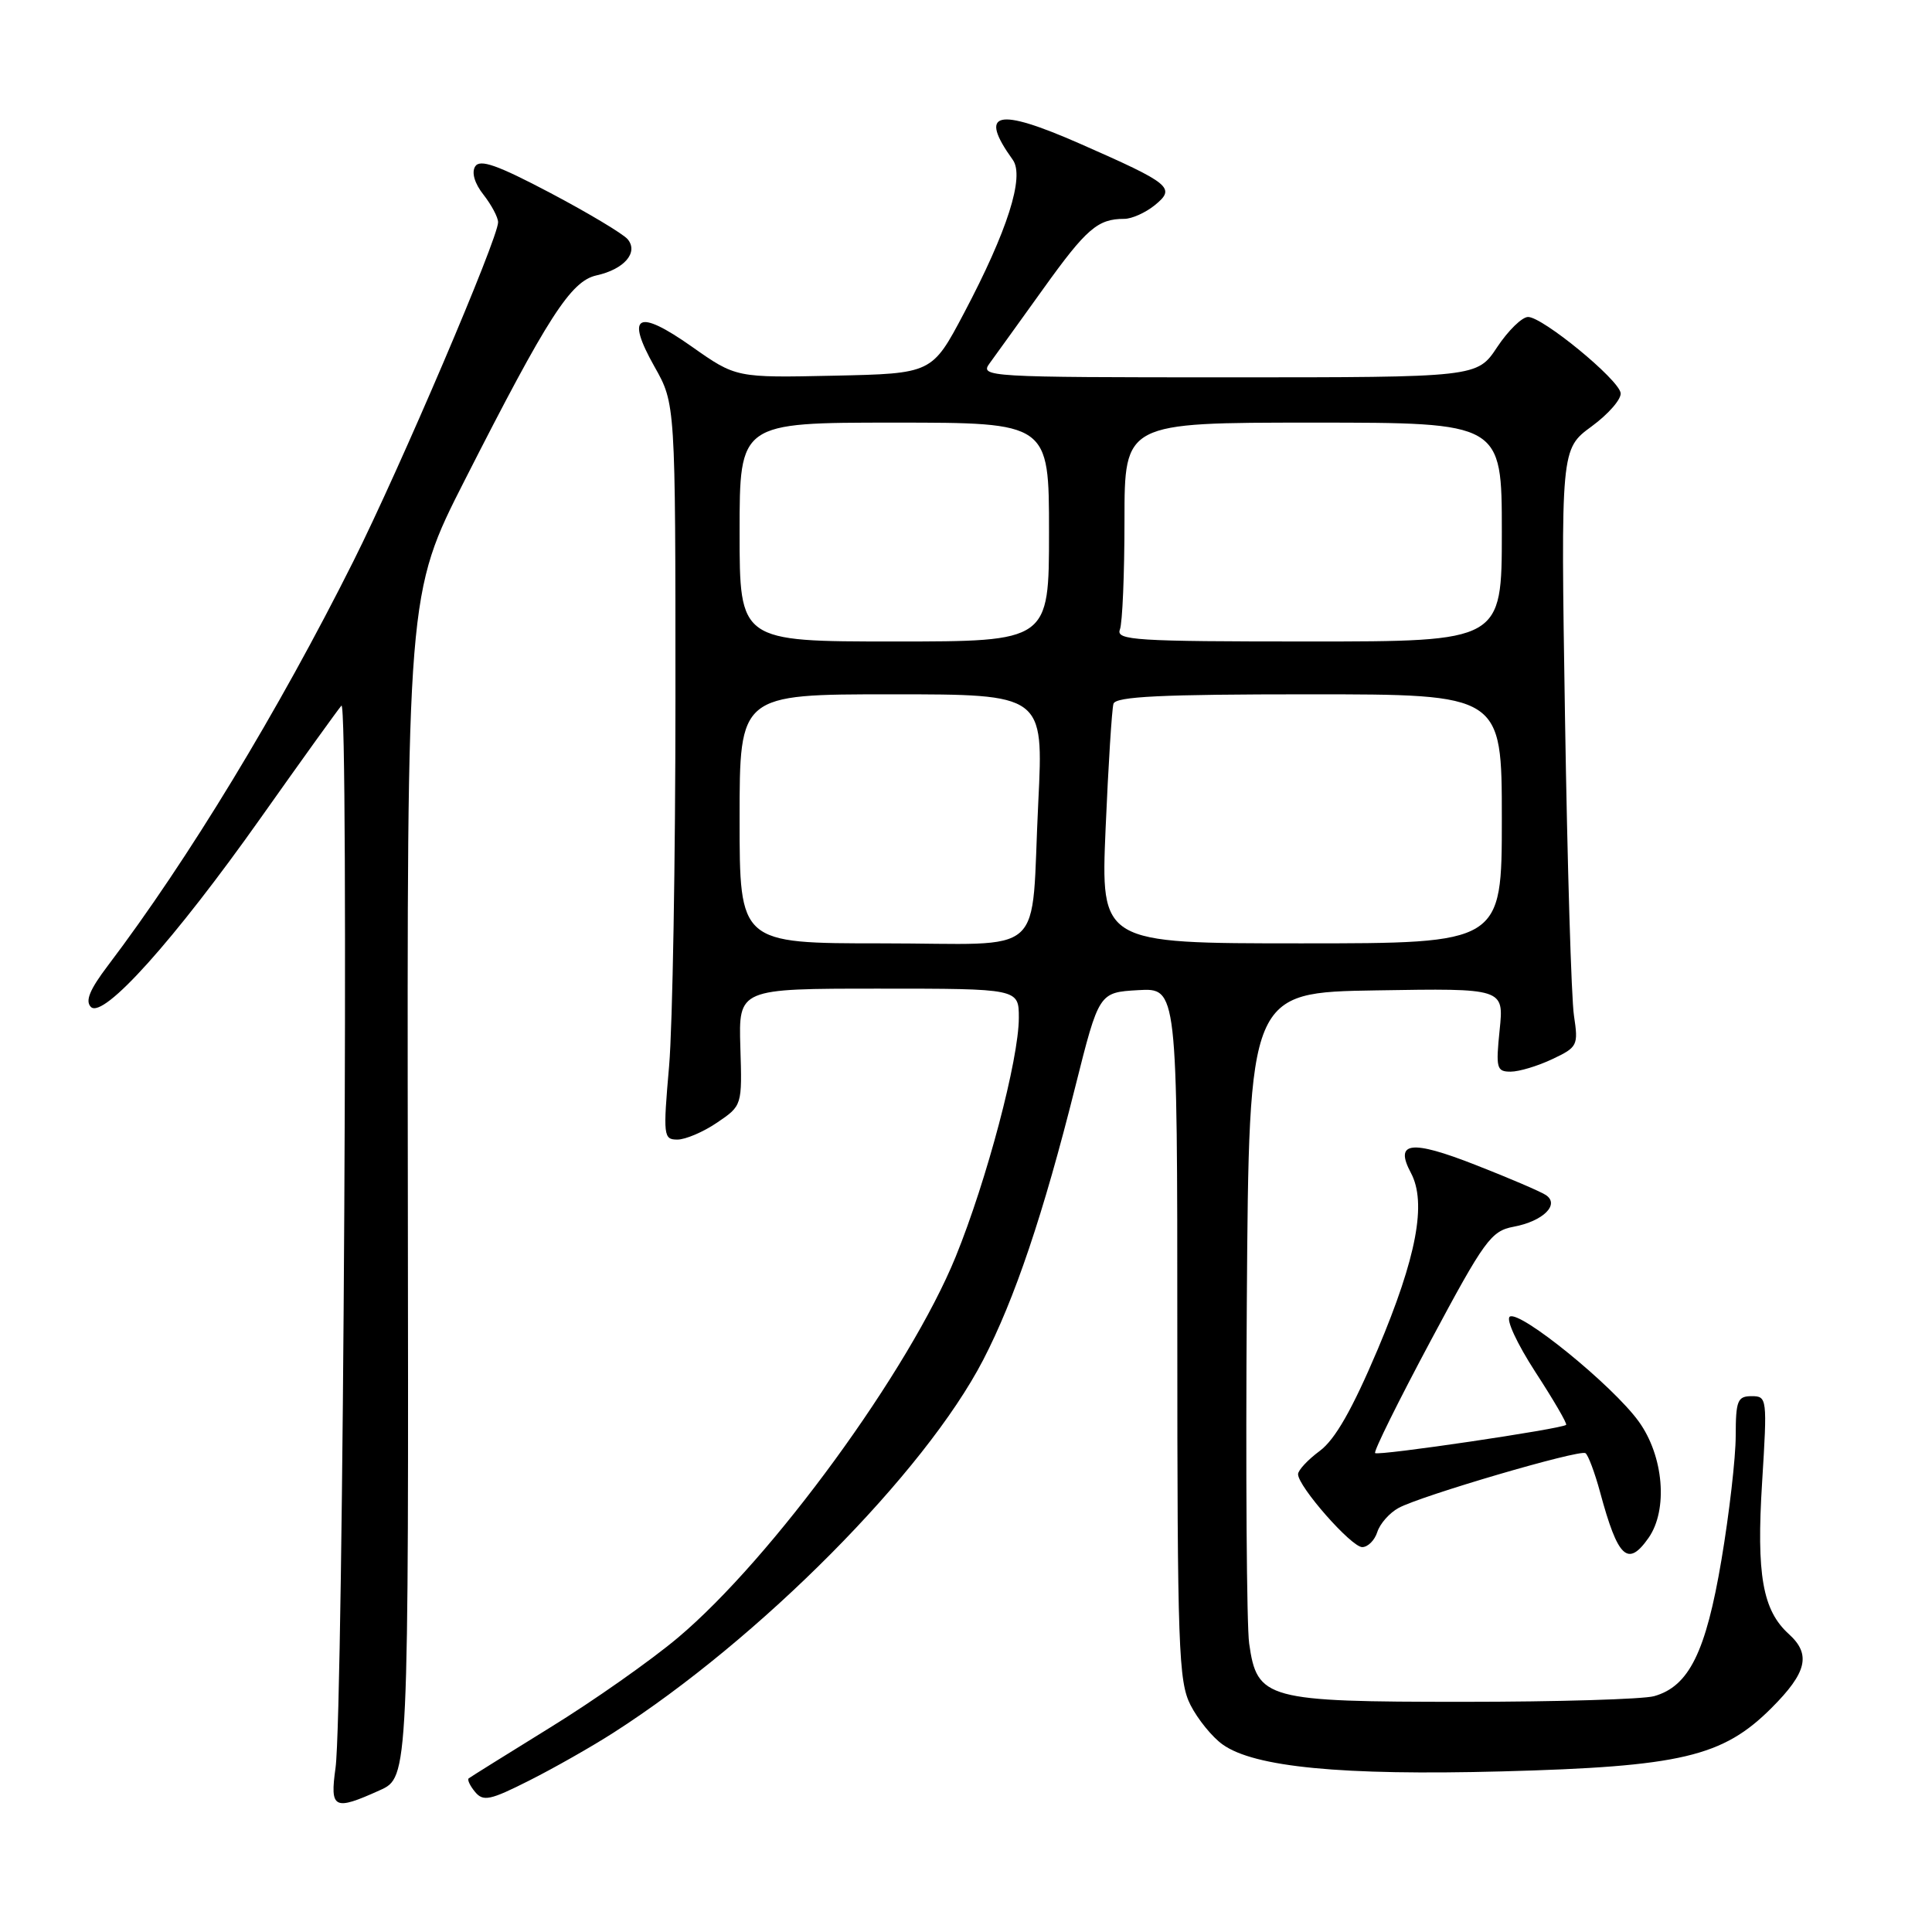 <?xml version="1.0" encoding="UTF-8" standalone="no"?>
<!DOCTYPE svg PUBLIC "-//W3C//DTD SVG 1.1//EN" "http://www.w3.org/Graphics/SVG/1.1/DTD/svg11.dtd" >
<svg xmlns="http://www.w3.org/2000/svg" xmlns:xlink="http://www.w3.org/1999/xlink" version="1.1" viewBox="0 0 256 256">
 <g >
 <path fill="currentColor"
d=" M 50.32 237.22 C 54.15 235.50 54.15 235.50 54.04 157.09 C 53.93 78.67 53.93 78.67 61.60 63.59 C 72.61 41.94 75.64 37.24 79.04 36.49 C 82.71 35.68 84.63 33.46 83.17 31.70 C 82.57 30.99 77.97 28.23 72.93 25.57 C 65.88 21.85 63.59 21.05 62.96 22.06 C 62.46 22.87 62.89 24.32 64.08 25.82 C 65.13 27.17 66.00 28.80 66.00 29.45 C 66.00 31.59 53.02 61.99 46.83 74.36 C 36.87 94.25 24.93 113.91 14.31 127.93 C 11.88 131.13 11.26 132.65 12.05 133.43 C 13.70 135.04 23.08 124.59 34.58 108.33 C 39.96 100.72 44.76 94.05 45.24 93.50 C 46.25 92.36 45.50 226.76 44.46 234.25 C 43.70 239.69 44.24 239.97 50.32 237.22 Z  M 81.26 229.61 C 100.63 217.21 122.53 195.14 130.27 180.21 C 134.44 172.17 138.25 160.89 142.48 144.00 C 145.62 131.50 145.62 131.50 150.81 131.20 C 156.00 130.90 156.00 130.90 156.00 176.70 C 156.00 218.33 156.16 222.81 157.75 225.93 C 158.71 227.81 160.62 230.17 162.00 231.15 C 166.19 234.16 177.81 235.28 199.00 234.72 C 222.73 234.09 228.27 232.78 234.73 226.32 C 239.43 221.62 240.00 219.22 237.04 216.53 C 233.55 213.38 232.72 208.67 233.49 196.39 C 234.18 185.26 234.15 185.00 232.10 185.00 C 230.23 185.00 230.00 185.59 229.99 190.25 C 229.99 193.14 229.14 200.54 228.10 206.70 C 226.04 218.91 223.80 223.45 219.18 224.75 C 217.71 225.16 206.36 225.50 193.96 225.50 C 167.76 225.50 166.57 225.18 165.52 217.77 C 165.19 215.42 165.05 195.05 165.21 172.50 C 165.50 131.50 165.50 131.50 182.39 131.23 C 199.28 130.95 199.28 130.95 198.71 136.48 C 198.19 141.55 198.31 142.00 200.17 142.00 C 201.29 142.00 203.77 141.25 205.69 140.34 C 209.04 138.76 209.15 138.52 208.56 134.59 C 208.21 132.34 207.68 114.53 207.37 95.00 C 206.81 59.50 206.81 59.50 210.90 56.50 C 213.15 54.85 214.88 52.85 214.74 52.06 C 214.43 50.22 204.40 42.00 202.48 42.00 C 201.68 42.00 199.84 43.80 198.38 46.00 C 195.73 50.00 195.73 50.00 162.75 50.00 C 130.74 50.00 129.80 49.94 131.13 48.14 C 131.88 47.11 135.09 42.66 138.26 38.24 C 143.96 30.29 145.46 29.00 148.97 29.00 C 149.97 29.00 151.77 28.19 152.99 27.21 C 155.85 24.89 155.21 24.37 143.10 19.04 C 132.06 14.19 129.60 14.78 134.20 21.18 C 135.79 23.40 133.50 30.58 127.73 41.50 C 123.50 49.50 123.50 49.50 110.52 49.78 C 97.53 50.06 97.53 50.06 91.67 45.93 C 84.46 40.85 82.85 41.71 86.72 48.58 C 89.50 53.50 89.50 53.50 89.50 92.50 C 89.50 113.95 89.12 135.89 88.66 141.25 C 87.85 150.53 87.91 151.00 89.76 151.00 C 90.83 151.00 93.20 149.99 95.02 148.75 C 98.34 146.50 98.34 146.50 98.10 138.75 C 97.87 131.00 97.87 131.00 116.43 131.00 C 135.00 131.00 135.00 131.00 135.00 134.87 C 135.00 140.35 130.75 156.41 126.63 166.53 C 120.51 181.55 102.31 206.50 89.83 217.00 C 86.23 220.03 78.61 225.39 72.89 228.91 C 67.18 232.44 62.32 235.47 62.11 235.64 C 61.89 235.81 62.27 236.62 62.95 237.44 C 64.03 238.74 64.94 238.55 70.11 235.94 C 73.37 234.30 78.39 231.45 81.26 229.61 Z  M 218.44 203.78 C 221.05 200.05 220.45 192.92 217.13 188.34 C 213.67 183.56 201.43 173.62 200.06 174.46 C 199.51 174.80 201.00 178.02 203.44 181.79 C 205.84 185.48 207.68 188.63 207.52 188.80 C 207.01 189.33 182.61 192.94 182.21 192.54 C 181.99 192.33 185.31 185.63 189.57 177.66 C 196.71 164.30 197.58 163.11 200.56 162.55 C 204.48 161.82 206.73 159.59 204.82 158.34 C 204.12 157.88 199.93 156.08 195.52 154.36 C 186.96 151.00 184.74 151.27 186.95 155.41 C 189.07 159.37 187.71 166.59 182.55 178.81 C 179.17 186.78 176.91 190.74 174.88 192.25 C 173.30 193.42 172.00 194.81 172.00 195.34 C 172.00 196.97 179.06 205.00 180.50 205.00 C 181.25 205.00 182.15 204.10 182.50 203.00 C 182.85 201.90 184.12 200.46 185.32 199.81 C 188.27 198.20 209.26 192.04 210.08 192.55 C 210.43 192.77 211.31 195.10 212.02 197.72 C 214.38 206.46 215.69 207.70 218.44 203.78 Z  M 98.00 108.50 C 98.00 92.00 98.00 92.00 118.14 92.00 C 138.28 92.00 138.28 92.00 137.58 106.25 C 136.53 127.35 139.12 125.00 116.89 125.00 C 98.00 125.00 98.00 125.00 98.00 108.50 Z  M 146.50 109.75 C 146.86 101.36 147.33 93.94 147.54 93.25 C 147.85 92.29 153.92 92.00 173.47 92.00 C 199.00 92.00 199.00 92.00 199.00 108.50 C 199.00 125.00 199.00 125.00 172.43 125.00 C 145.85 125.00 145.85 125.00 146.50 109.75 Z  M 98.00 70.50 C 98.00 56.00 98.00 56.00 118.50 56.00 C 139.00 56.00 139.00 56.00 139.00 70.50 C 139.00 85.00 139.00 85.00 118.50 85.00 C 98.00 85.00 98.00 85.00 98.00 70.50 Z  M 148.39 83.42 C 148.73 82.55 149.00 76.02 149.00 68.92 C 149.00 56.00 149.00 56.00 174.00 56.00 C 199.00 56.00 199.00 56.00 199.00 70.50 C 199.00 85.00 199.00 85.00 173.39 85.00 C 150.45 85.00 147.85 84.84 148.39 83.42 Z "/>
</g>
</svg>